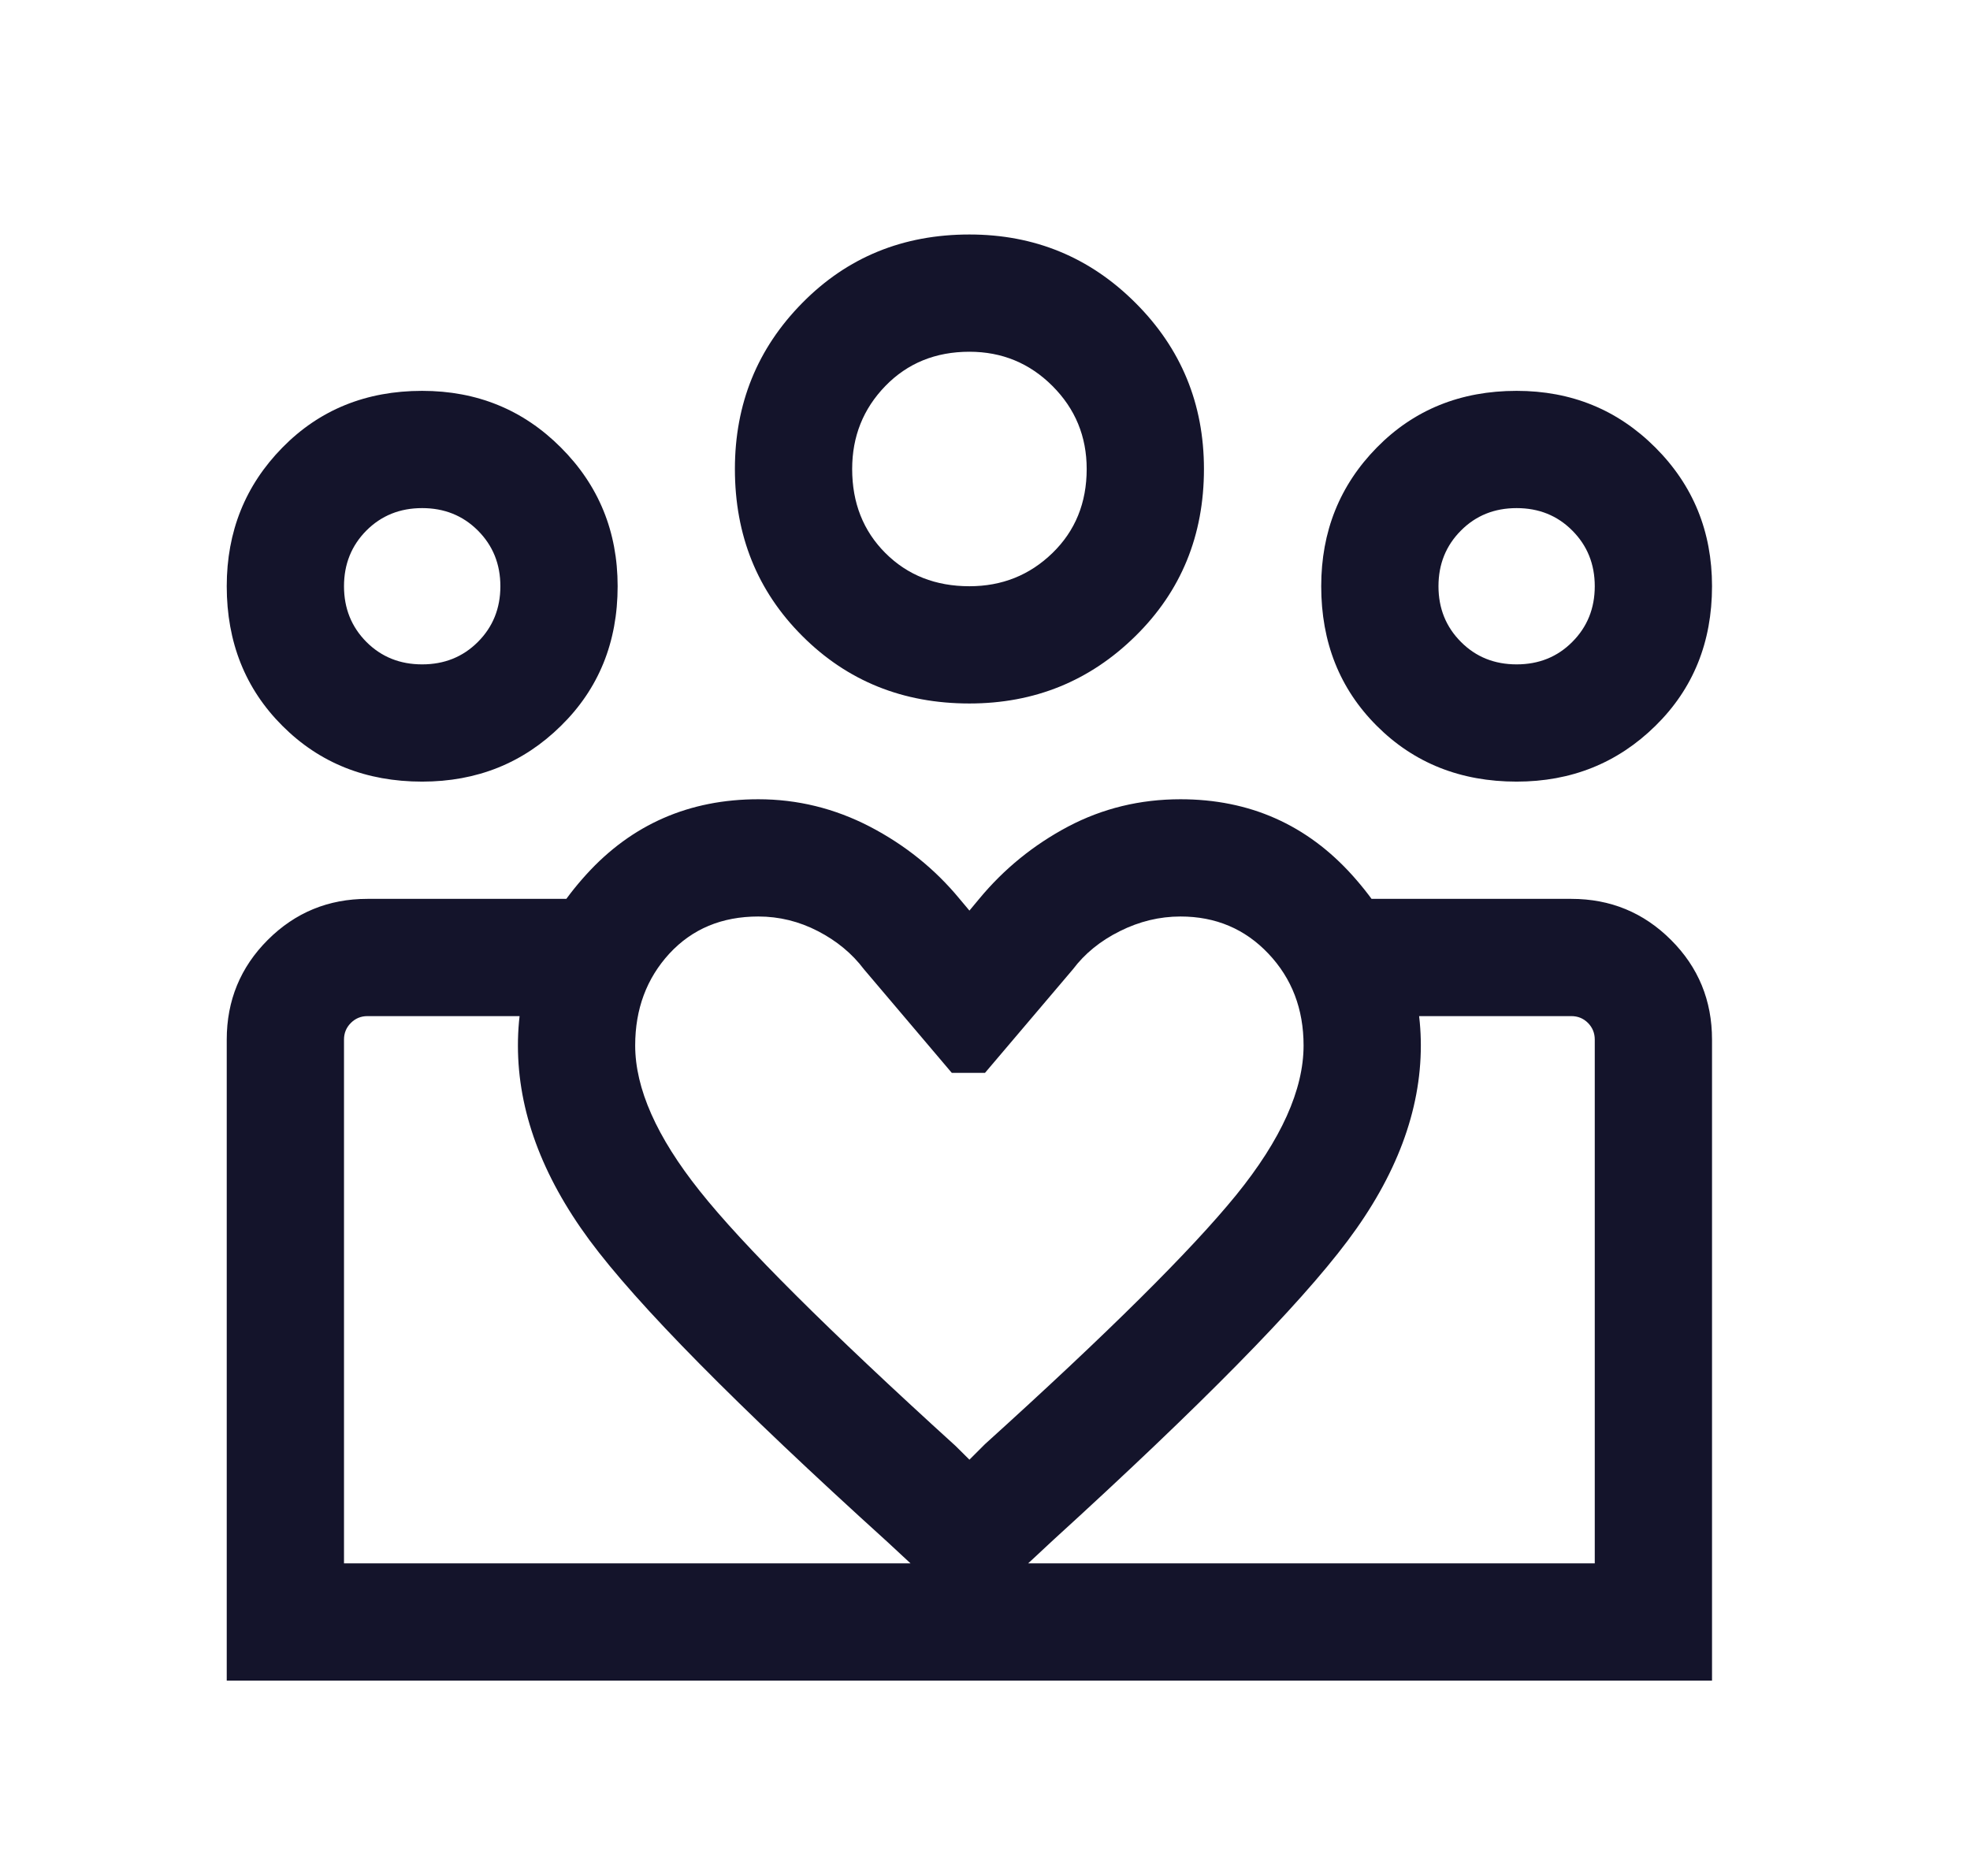 <svg width="21" height="20" viewBox="0 0 21 20" fill="none" xmlns="http://www.w3.org/2000/svg">
<mask id="mask0_1072_6889" style="mask-type:alpha" maskUnits="userSpaceOnUse" x="0" y="0" width="21" height="20">
<rect x="0.333" width="20" height="20" fill="#89909A"/>
</mask>
<g mask="url(#mask0_1072_6889)">
<path d="M17 16.667V10.833V11.083V16.667ZM16.167 7.083C16.403 7.083 16.601 7.004 16.76 6.844C16.92 6.684 17 6.486 17 6.25C17 6.014 16.92 5.816 16.76 5.656C16.601 5.496 16.403 5.417 16.167 5.417C15.931 5.417 15.733 5.496 15.574 5.656C15.414 5.816 15.334 6.014 15.334 6.25C15.334 6.486 15.414 6.684 15.574 6.844C15.733 7.004 15.931 7.083 16.167 7.083ZM16.167 8.333C15.57 8.333 15.073 8.135 14.677 7.739C14.281 7.344 14.084 6.847 14.084 6.25C14.084 5.667 14.281 5.174 14.677 4.771C15.073 4.368 15.57 4.167 16.167 4.167C16.75 4.167 17.243 4.368 17.646 4.771C18.049 5.174 18.25 5.667 18.25 6.25C18.25 6.847 18.049 7.344 17.646 7.739C17.243 8.135 16.75 8.333 16.167 8.333ZM10.334 6.25C10.681 6.25 10.976 6.132 11.219 5.896C11.462 5.66 11.584 5.361 11.584 5C11.584 4.653 11.462 4.358 11.219 4.115C10.976 3.872 10.681 3.75 10.334 3.75C9.973 3.75 9.674 3.872 9.438 4.115C9.202 4.358 9.084 4.653 9.084 5C9.084 5.361 9.202 5.66 9.438 5.896C9.674 6.132 9.973 6.25 10.334 6.25ZM10.334 7.5C9.625 7.5 9.032 7.26 8.553 6.781C8.073 6.302 7.834 5.708 7.834 5C7.834 4.306 8.073 3.715 8.553 3.229C9.032 2.743 9.625 2.5 10.334 2.5C11.028 2.5 11.618 2.743 12.104 3.229C12.591 3.715 12.834 4.306 12.834 5C12.834 5.708 12.591 6.302 12.104 6.781C11.618 7.26 11.028 7.5 10.334 7.5ZM6.771 11.146C6.771 11.604 7 12.121 7.459 12.697C7.917 13.274 8.827 14.181 10.188 15.417L10.334 15.562L10.5 15.396C11.806 14.215 12.698 13.33 13.178 12.74C13.657 12.149 13.896 11.618 13.896 11.146C13.896 10.757 13.771 10.431 13.521 10.167C13.271 9.903 12.959 9.771 12.584 9.771C12.361 9.771 12.146 9.823 11.938 9.927C11.729 10.031 11.563 10.167 11.438 10.333L10.5 11.438H10.146L9.209 10.333C9.084 10.167 8.92 10.031 8.719 9.927C8.518 9.823 8.306 9.771 8.084 9.771C7.695 9.771 7.379 9.903 7.135 10.167C6.893 10.431 6.771 10.757 6.771 11.146ZM5.521 11.146C5.521 10.465 5.764 9.858 6.25 9.323C6.736 8.788 7.348 8.521 8.084 8.521C8.5 8.521 8.896 8.618 9.271 8.812C9.646 9.007 9.966 9.264 10.229 9.583L10.334 9.708L10.438 9.583C10.702 9.264 11.018 9.007 11.386 8.812C11.754 8.618 12.153 8.521 12.584 8.521C13.32 8.521 13.931 8.792 14.417 9.333C14.903 9.875 15.146 10.479 15.146 11.146C15.146 11.84 14.886 12.535 14.365 13.229C13.844 13.924 12.799 14.986 11.229 16.417L10.334 17.25L9.459 16.438C7.848 14.979 6.789 13.906 6.282 13.219C5.775 12.531 5.521 11.84 5.521 11.146ZM4.5 7.083C4.736 7.083 4.934 7.004 5.094 6.844C5.254 6.684 5.334 6.486 5.334 6.25C5.334 6.014 5.254 5.816 5.094 5.656C4.934 5.496 4.736 5.417 4.5 5.417C4.264 5.417 4.066 5.496 3.906 5.656C3.747 5.816 3.667 6.014 3.667 6.25C3.667 6.486 3.747 6.684 3.906 6.844C4.066 7.004 4.264 7.083 4.5 7.083ZM10.396 17.917V16.667H17V11.083C17 11.014 16.976 10.955 16.928 10.906C16.879 10.857 16.82 10.833 16.75 10.833H14.584V9.583H16.75C17.167 9.583 17.521 9.729 17.813 10.021C18.105 10.312 18.25 10.667 18.25 11.083V17.917H10.396ZM3.667 16.667H10.396V17.917H2.417V11.083C2.417 10.667 2.563 10.312 2.854 10.021C3.146 9.729 3.5 9.583 3.917 9.583H6.084V10.833H3.917C3.848 10.833 3.789 10.857 3.74 10.906C3.691 10.955 3.667 11.014 3.667 11.083V16.667ZM4.5 8.333C3.903 8.333 3.407 8.135 3.011 7.739C2.615 7.344 2.417 6.847 2.417 6.25C2.417 5.667 2.615 5.174 3.011 4.771C3.407 4.368 3.903 4.167 4.5 4.167C5.084 4.167 5.577 4.368 5.979 4.771C6.382 5.174 6.584 5.667 6.584 6.25C6.584 6.847 6.382 7.344 5.979 7.739C5.577 8.135 5.084 8.333 4.5 8.333Z" fill="#14142B"/>
</g>
</svg>
